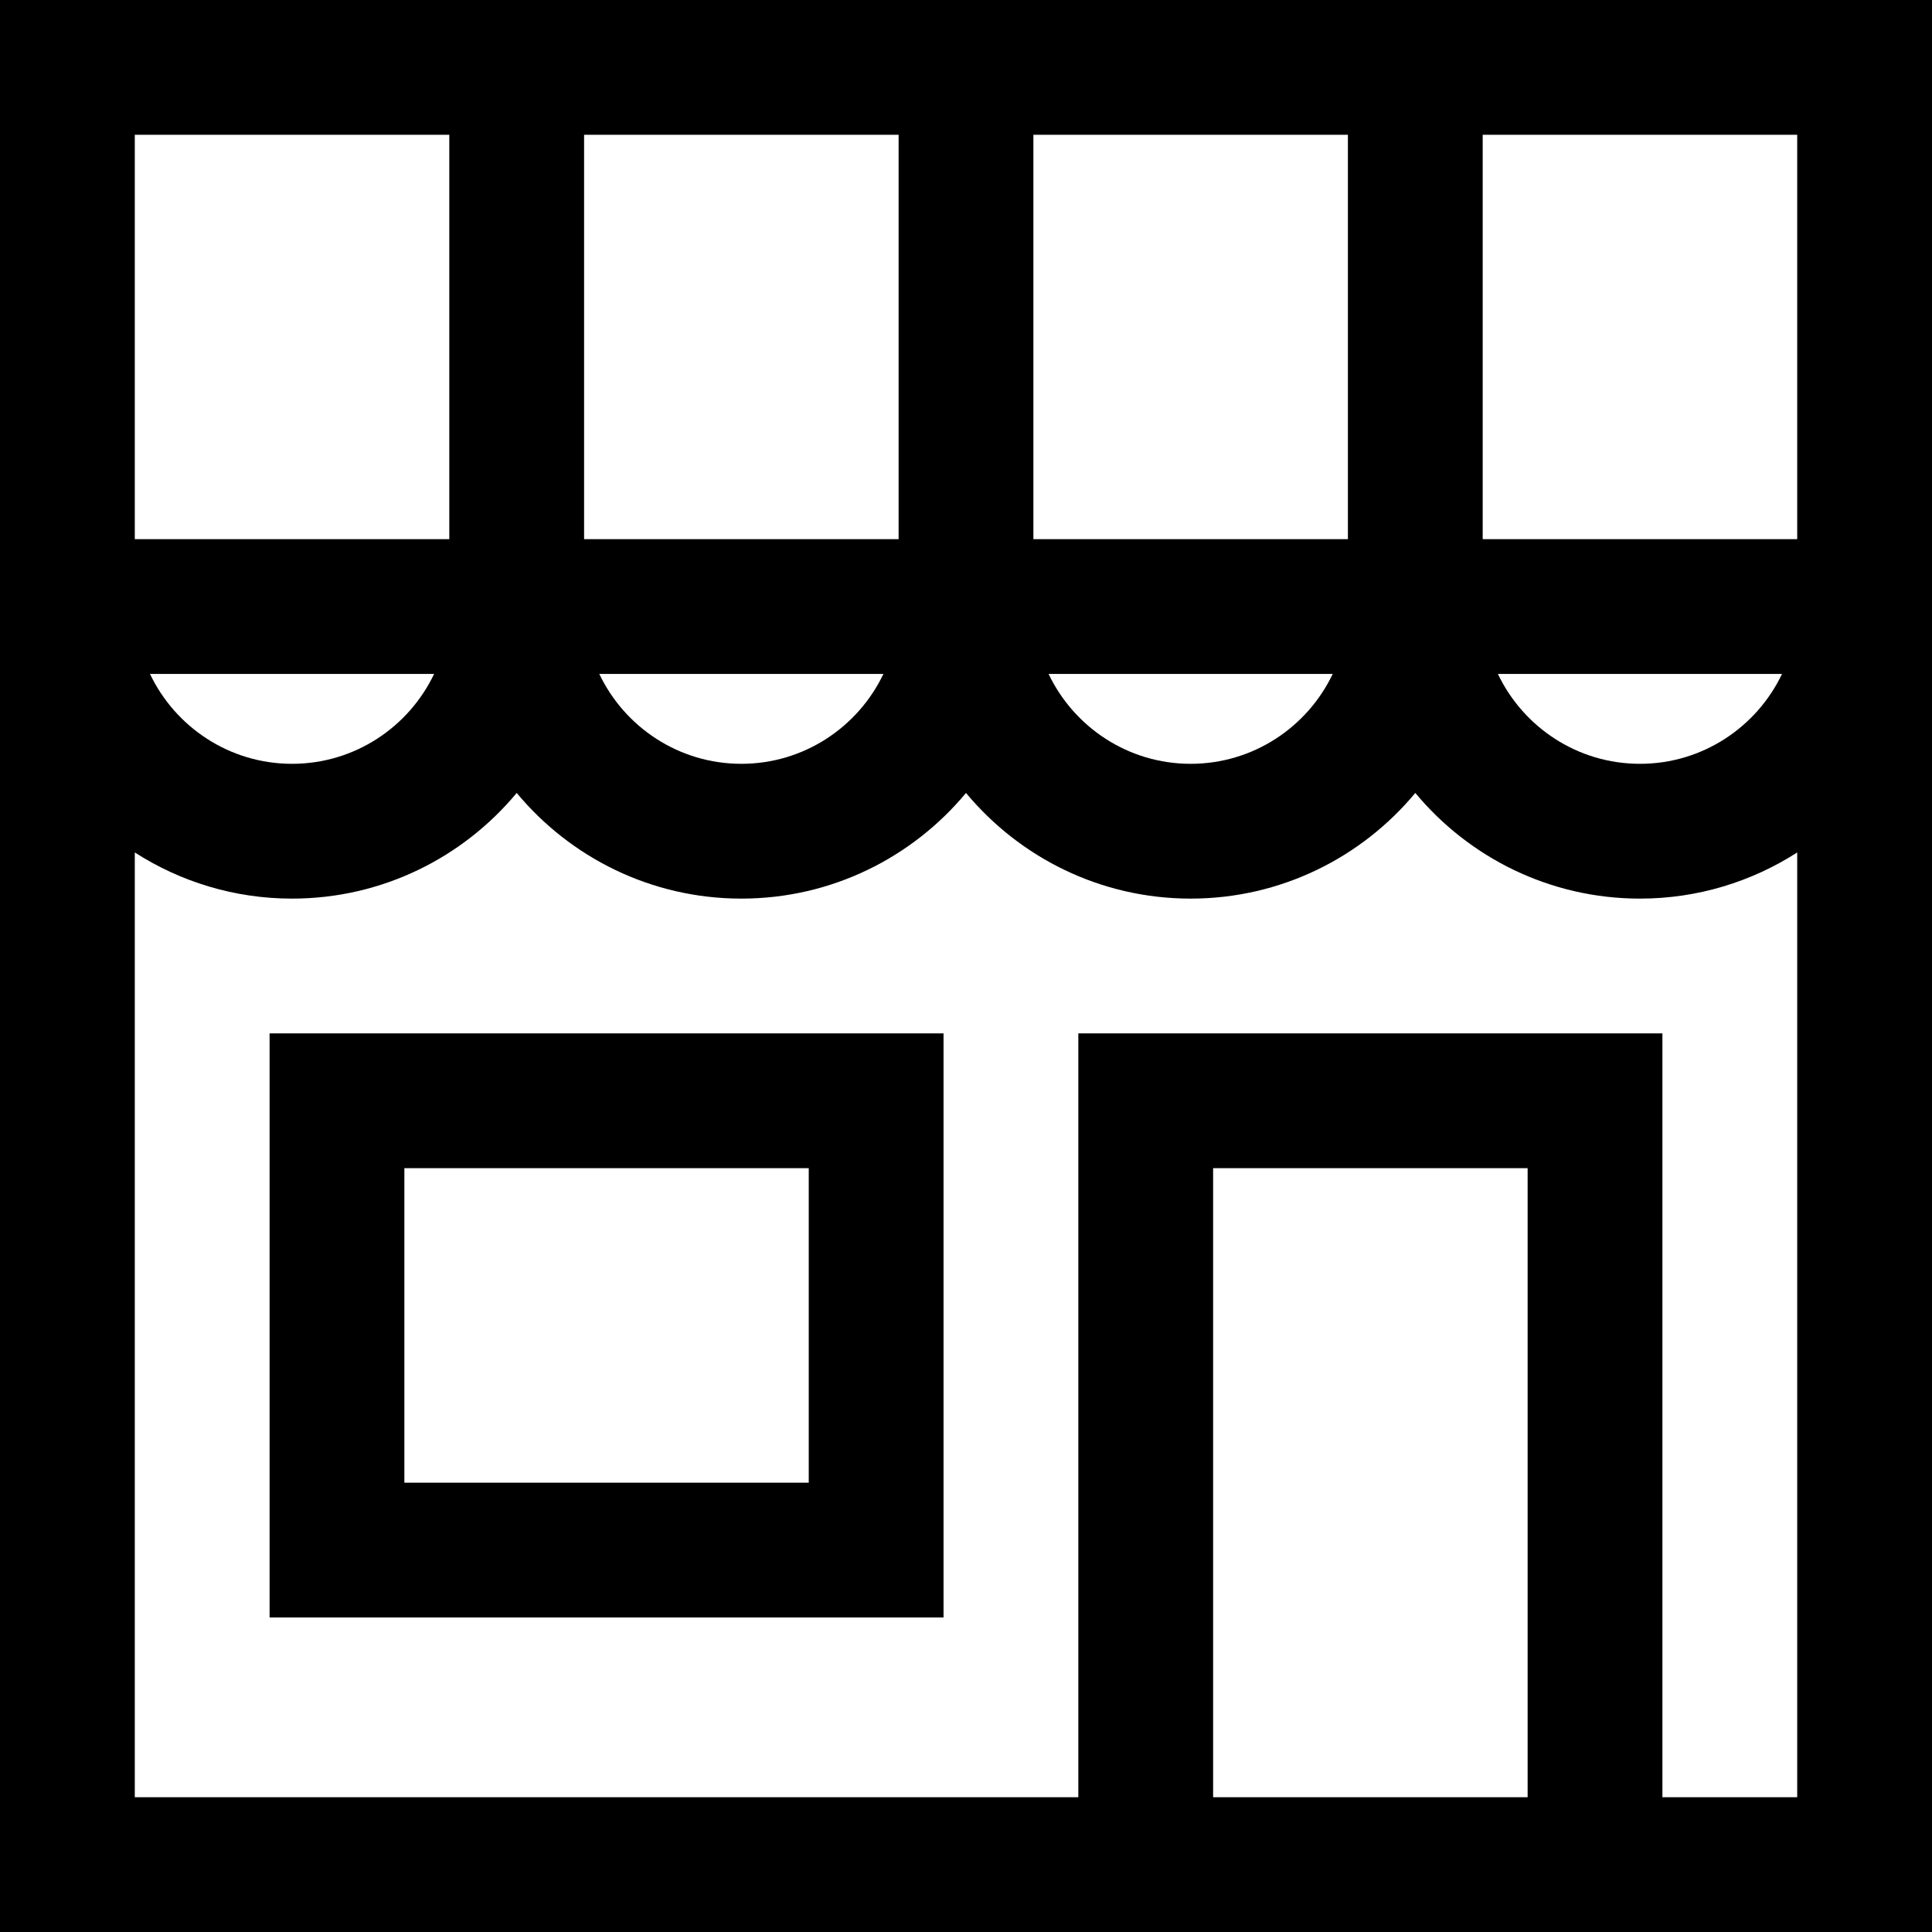 <?xml version="1.0" encoding="iso-8859-1"?>
<!-- Generator: Adobe Illustrator 19.0.0, SVG Export Plug-In . SVG Version: 6.00 Build 0)  -->
<svg version="1.1" id="Layer_1" xmlns="http://www.w3.org/2000/svg" xmlns:xlink="http://www.w3.org/1999/xlink" x="0px" y="0px"
	 viewBox="0 0 512 512" style="enable-background:new 0 0 512 512;" xml:space="preserve">
<g>
	<g>
		<path d="M392.93,0h-35.721H273.86H238.14h-83.349H119.07H0v142.884v35.721V512h285.767h154.791H512V178.605v-35.721V0H392.93z
			 M273.86,35.721h83.349v107.163H273.86V35.721z M353.18,178.605c-6.701,14.067-21.054,23.814-37.645,23.814
			c-16.591,0-30.944-9.747-37.645-23.814H353.18z M154.791,35.721h83.349v107.163h-83.349V35.721z M234.11,178.605
			c-6.701,14.067-21.054,23.814-37.645,23.814c-16.591,0-30.944-9.747-37.645-23.814H234.11z M35.721,35.721h83.349v107.163H35.721
			V35.721z M115.04,178.605c-6.701,14.067-21.054,23.814-37.645,23.814c-16.591,0-30.944-9.747-37.645-23.814H115.04z
			 M404.837,476.279h-83.349V309.581h83.349V476.279z M476.279,476.279h-35.721V273.86H285.767v202.419H35.721V225.91
			c12.04,7.726,26.337,12.23,41.674,12.23c23.915,0,45.326-10.907,59.535-28.003c14.209,17.096,35.62,28.003,59.535,28.003
			c23.915,0,45.326-10.907,59.535-28.003c14.209,17.096,35.62,28.003,59.535,28.003c23.915,0,45.326-10.907,59.535-28.003
			c14.209,17.096,35.62,28.003,59.535,28.003c15.337,0,29.634-4.503,41.674-12.23V476.279z M396.96,178.605h75.29
			c-6.701,14.067-21.054,23.814-37.645,23.814C418.013,202.419,403.661,192.672,396.96,178.605z M476.279,142.884H392.93V35.721
			h83.349V142.884z"/>
	</g>
</g>
<g>
	<g>
		<path d="M71.442,273.86v154.791h178.605V273.86H71.442z M214.326,392.93H107.163v-83.349h107.163V392.93z"/>
	</g>
</g>
<g>
</g>
<g>
</g>
<g>
</g>
<g>
</g>
<g>
</g>
<g>
</g>
<g>
</g>
<g>
</g>
<g>
</g>
<g>
</g>
<g>
</g>
<g>
</g>
<g>
</g>
<g>
</g>
<g>
</g>
</svg>
